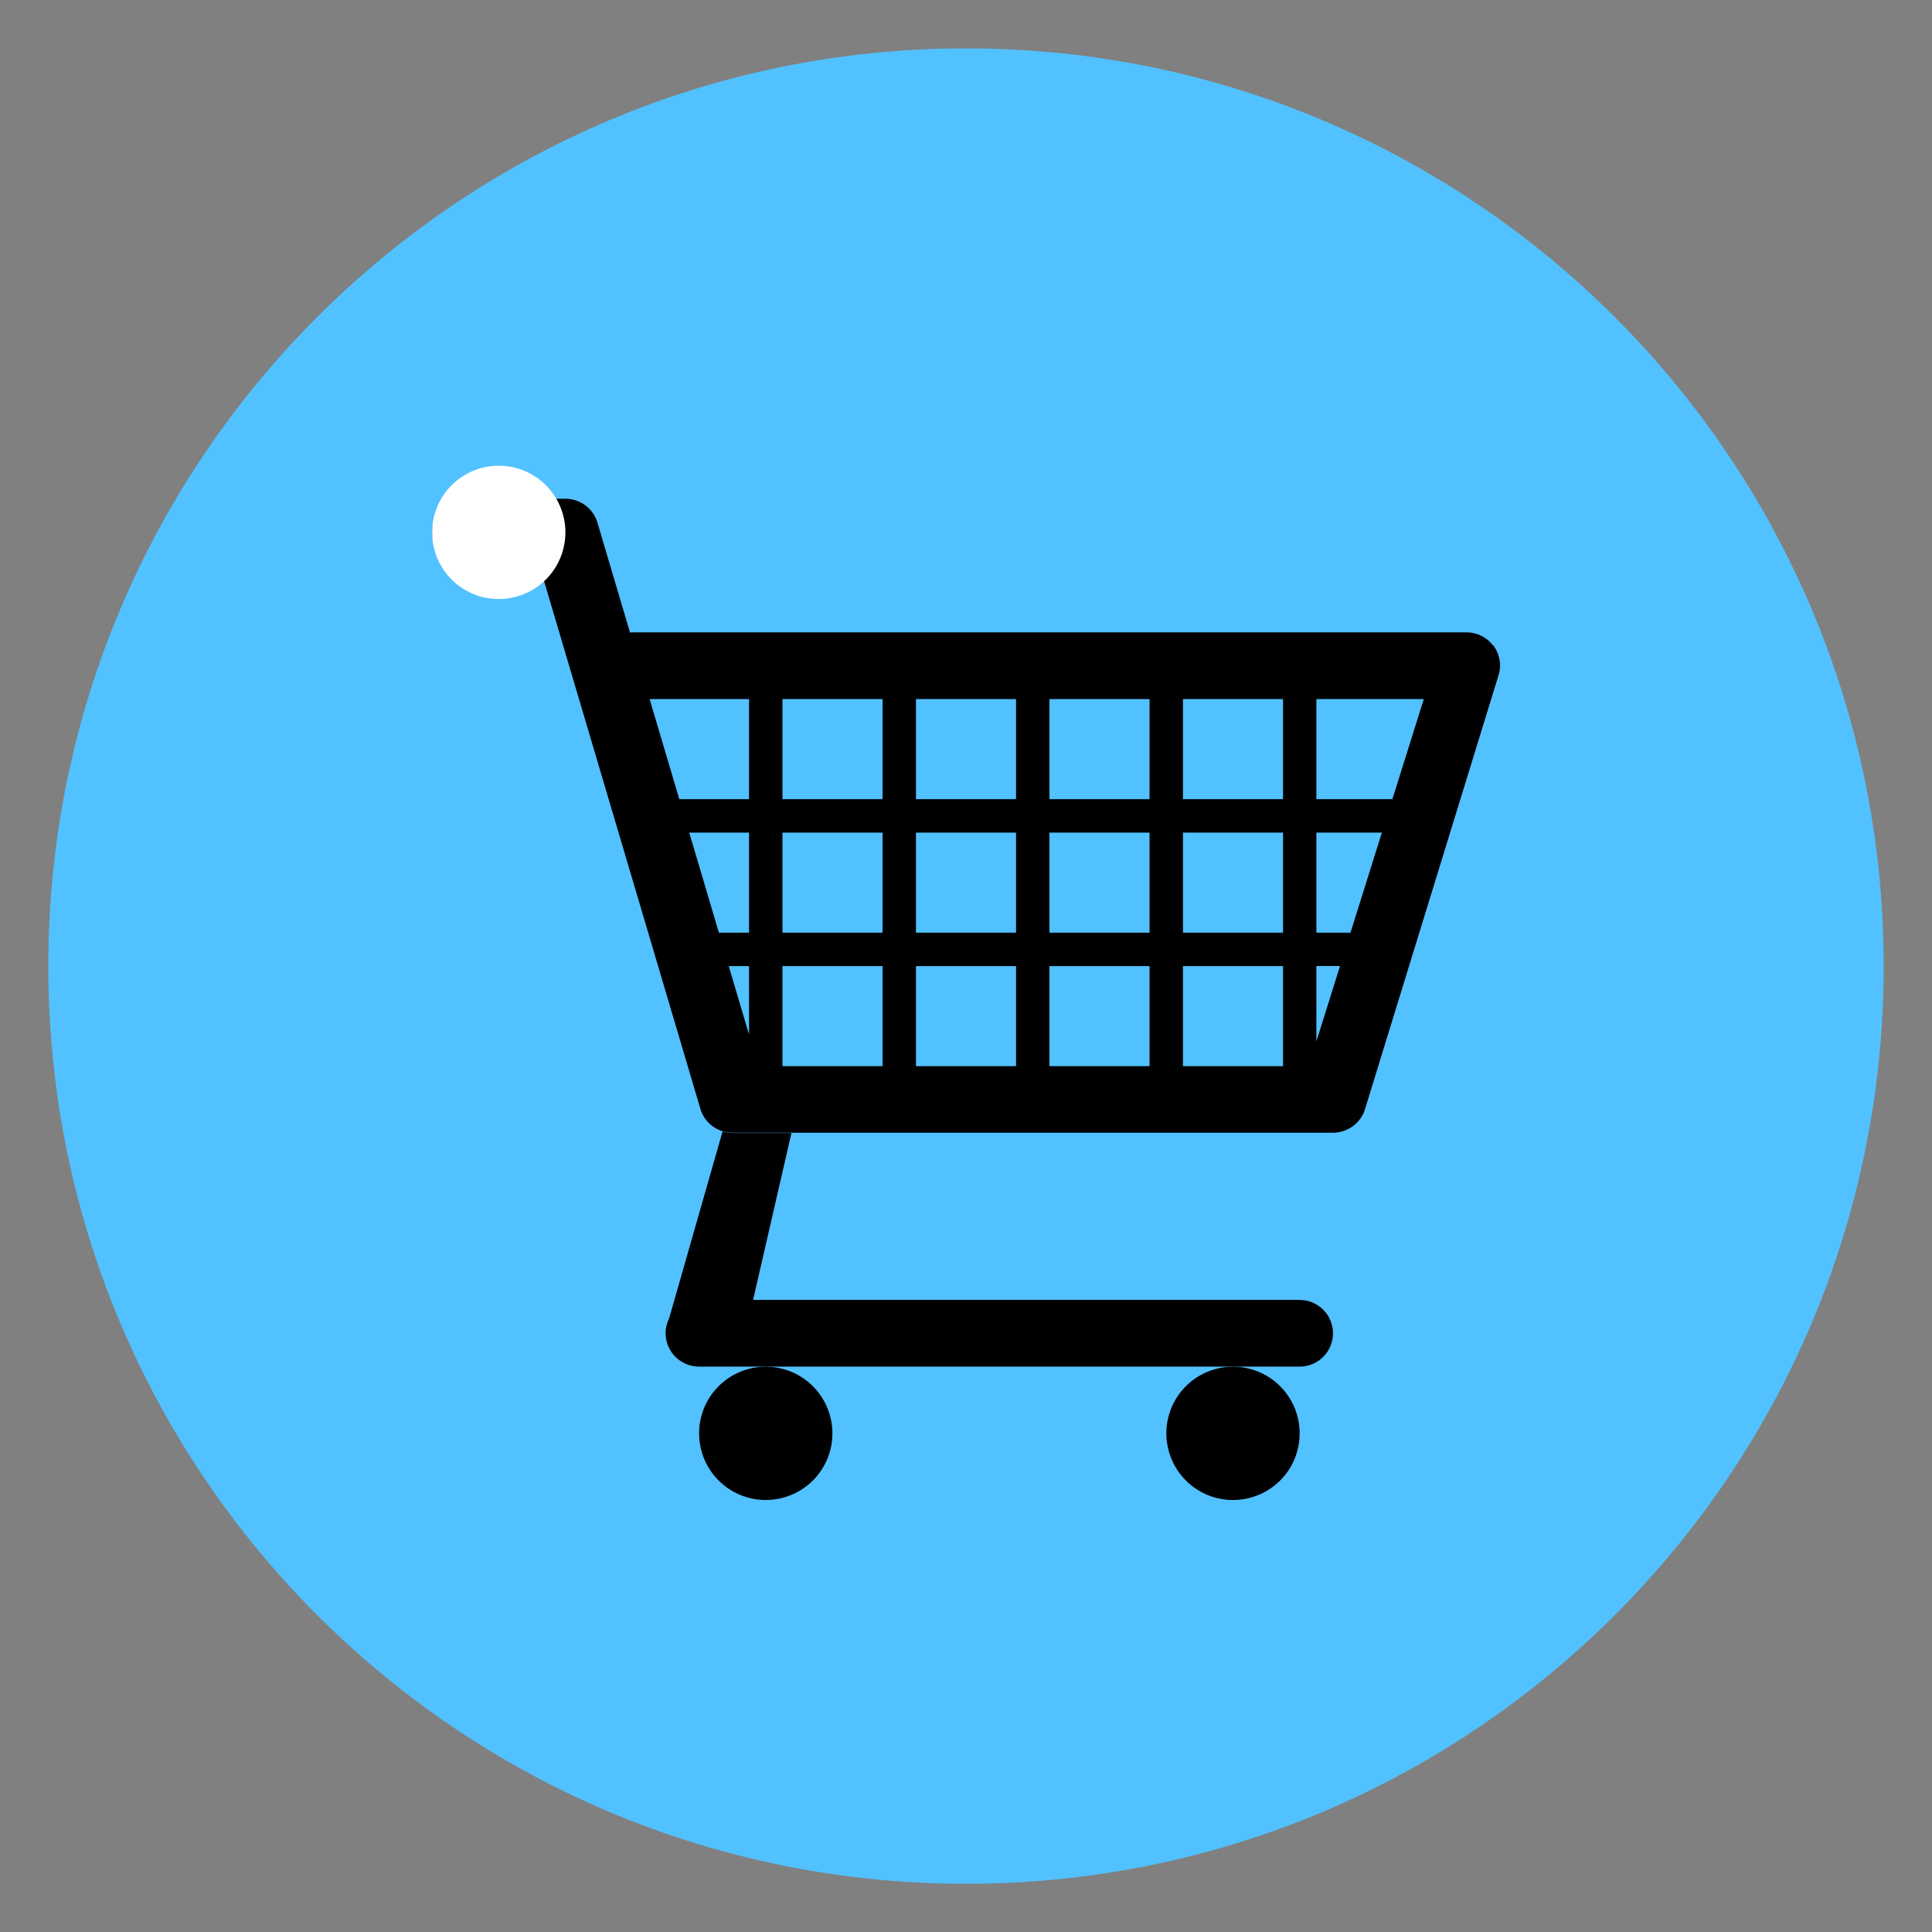 <svg xmlns="http://www.w3.org/2000/svg" fill="none" viewBox="-0.5 -0.5 20 20" id="Cart--Streamline-Kameleon.svg" height="40px" width="40px"><rect x="-0.5" y="-0.5" width="20" height="20" fill="#808080" stroke="none"/><desc>Cart Streamline Icon: https://streamlinehq.com</desc><path fill="#52c1ff" d="M9.5 19.001c5.247 0 9.5 -4.253 9.5 -9.5 0 -5.247 -4.253 -9.5 -9.5 -9.5C4.253 0 0 4.254 0 9.501c0 5.247 4.253 9.5 9.5 9.5Z" stroke-width="1"></path><path fill="#000000" d="M7.427 15.028c0.183 0 0.359 -0.073 0.488 -0.202 0.13 -0.13 0.202 -0.305 0.202 -0.488 0 -0.183 -0.073 -0.359 -0.202 -0.488 -0.13 -0.13 -0.305 -0.202 -0.488 -0.202s-0.359 0.073 -0.488 0.202c-0.13 0.13 -0.202 0.305 -0.202 0.488 0 0.183 0.073 0.359 0.202 0.488 0.13 0.13 0.305 0.202 0.488 0.202Z" stroke-width="1"></path><path fill="#000000" d="M12.264 15.028c0.183 0 0.359 -0.073 0.488 -0.202 0.13 -0.13 0.202 -0.305 0.202 -0.488 0 -0.183 -0.073 -0.359 -0.202 -0.488 -0.13 -0.13 -0.305 -0.202 -0.488 -0.202 -0.183 0 -0.359 0.073 -0.488 0.202 -0.13 0.13 -0.202 0.305 -0.202 0.488 0 0.183 0.073 0.359 0.202 0.488 0.13 0.13 0.305 0.202 0.488 0.202Z" stroke-width="1"></path><path fill="#000000" d="M12.955 12.956H7.296l0.397 -1.727h-0.611c-0.035 0 -0.069 -0.006 -0.102 -0.016l-0.553 1.934c-0.026 0.053 -0.039 0.111 -0.036 0.17 0.003 0.059 0.02 0.116 0.051 0.166 0.031 0.05 0.074 0.091 0.126 0.12 0.051 0.029 0.109 0.044 0.168 0.044h6.218c0.092 0 0.18 -0.036 0.244 -0.101 0.065 -0.065 0.101 -0.153 0.101 -0.244 0 -0.092 -0.036 -0.179 -0.101 -0.244 -0.065 -0.065 -0.153 -0.101 -0.244 -0.101Z" stroke-width="1"></path><path fill="#000000" d="M14.954 6.179c-0.032 -0.041 -0.074 -0.075 -0.121 -0.098 -0.047 -0.023 -0.099 -0.035 -0.151 -0.035H6.045c-0.008 0 -0.016 0.002 -0.023 0.002l-0.333 -1.123c-0.019 -0.075 -0.062 -0.141 -0.123 -0.189 -0.061 -0.047 -0.136 -0.073 -0.213 -0.073h-1.036c-0.092 0 -0.18 0.036 -0.244 0.101 -0.065 0.065 -0.101 0.153 -0.101 0.244 0 0.092 0.036 0.18 0.101 0.244 0.065 0.065 0.153 0.101 0.244 0.101h0.767l1.662 5.611c0.019 0.075 0.062 0.141 0.123 0.189 0.061 0.047 0.136 0.073 0.213 0.073h6.219c0.072 -0.001 0.142 -0.024 0.2 -0.065 0.064 -0.046 0.114 -0.114 0.135 -0.197l1.382 -4.491c0.013 -0.051 0.014 -0.104 0.003 -0.155 -0.011 -0.051 -0.033 -0.1 -0.066 -0.141Zm-2.172 0.558v1.036H11.746v-1.036h1.036Zm0.345 3.544v-0.781h0.245l-0.245 0.781Zm0 -1.126v-1.036h0.678l-0.325 1.036h-0.353Zm-0.345 0H11.746v-1.036h1.036v1.036Zm-6.147 -1.036h0.619v1.036h-0.312l-0.307 -1.036Zm0.965 0h1.036v1.036H7.6v-1.036Zm1.382 0h1.036v1.036H8.982v-1.036Zm1.382 0h1.036v1.036H10.364v-1.036Zm1.036 -1.382v1.036H10.364v-1.036h1.036Zm-1.382 0v1.036H8.982v-1.036h1.036Zm-1.382 0v1.036H7.6v-1.036h1.036Zm-1.382 0v1.036h-0.722l-0.307 -1.036h1.028Zm-0.21 2.764h0.21v0.709l-0.21 -0.709ZM7.6 10.537v-1.036h1.036v1.036H7.6Zm1.382 0v-1.036h1.036v1.036H8.982Zm1.382 0v-1.036h1.036v1.036H10.364Zm1.382 0v-1.036h1.036v1.036H11.746Zm2.169 -2.764H13.127v-1.036h1.112l-0.325 1.036Z" stroke-width="1"></path><path fill="#ffffff" d="M4.663 5.701c0.183 0 0.359 -0.073 0.488 -0.202 0.13 -0.13 0.202 -0.305 0.202 -0.488s-0.073 -0.359 -0.202 -0.488c-0.13 -0.13 -0.305 -0.202 -0.488 -0.202s-0.359 0.073 -0.488 0.202c-0.13 0.13 -0.202 0.305 -0.202 0.488s0.073 0.359 0.202 0.488c0.13 0.13 0.305 0.202 0.488 0.202Z" stroke-width="1"></path></svg>
